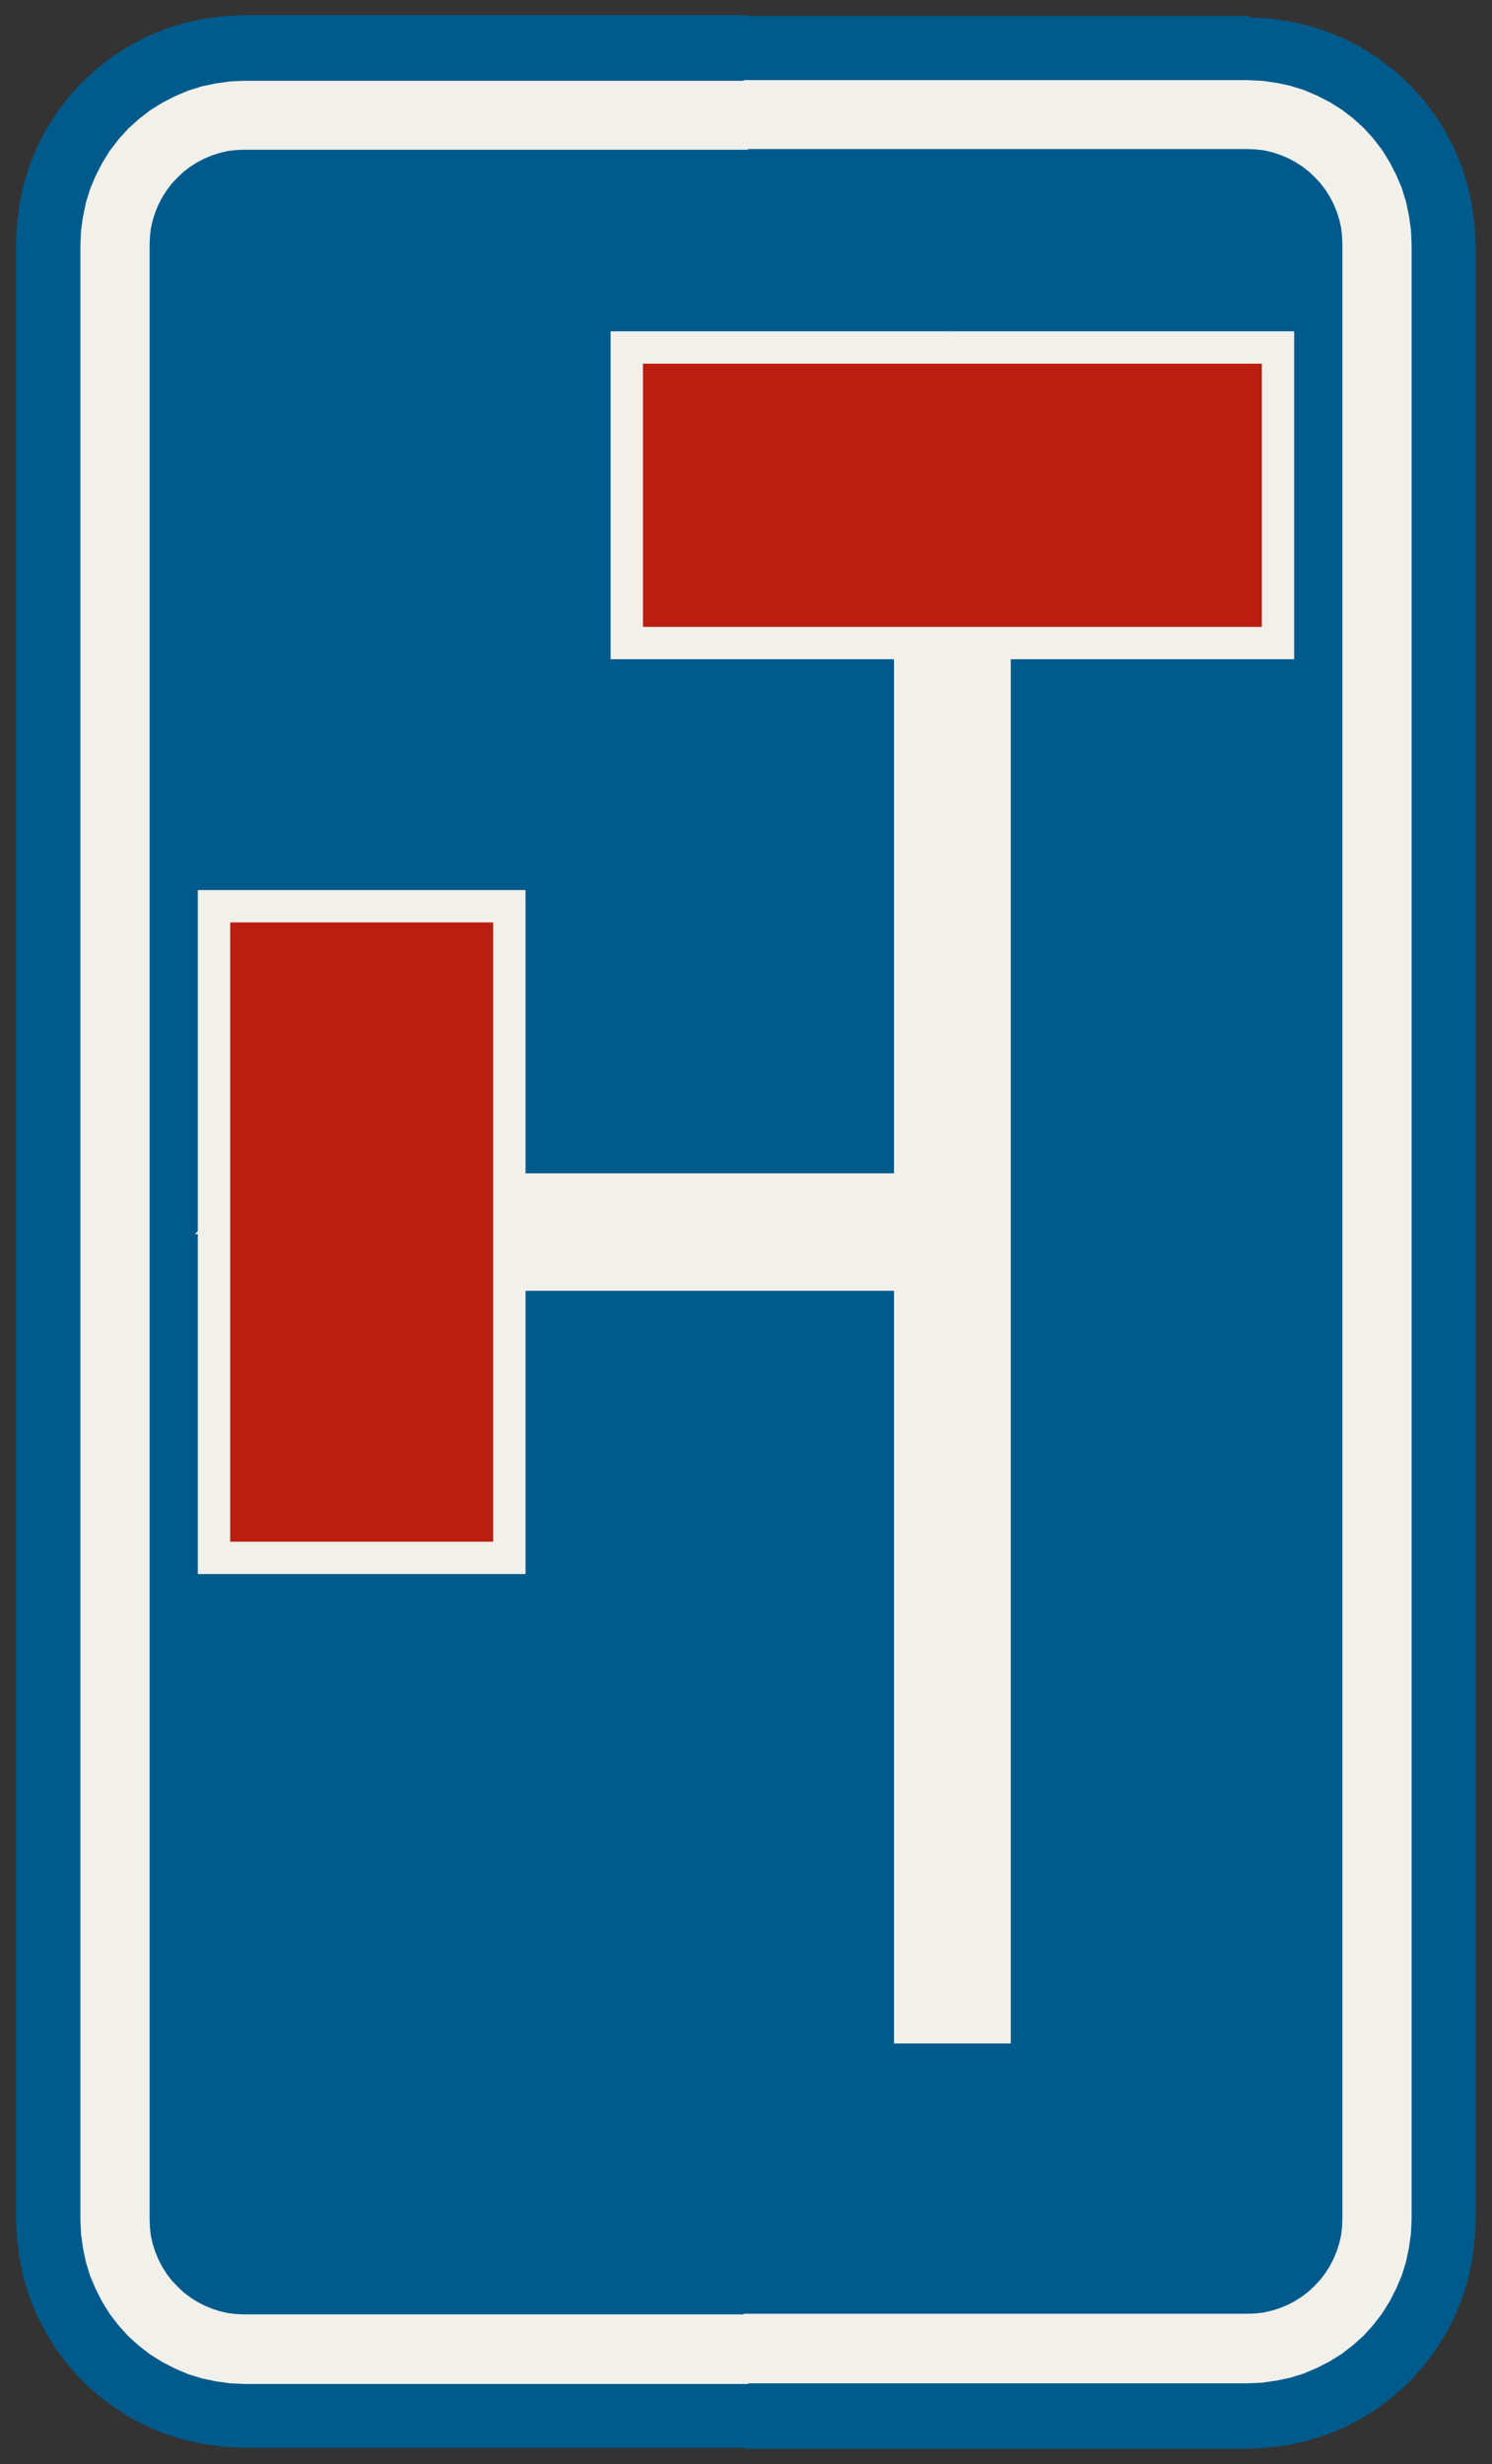 ﻿<?xml version="1.0" encoding="UTF-8" standalone="no"?>
<!DOCTYPE svg PUBLIC "-//W3C//DTD SVG 1.1//EN" "http://www.w3.org/Graphics/SVG/1.1/DTD/svg11-flat.dtd">
<svg xmlns="http://www.w3.org/2000/svg"  viewBox="-0.056 -0.056 4.612 7.612"><rect x="-0.056" y="-0.056" width="4.612" height="7.612" fill="#333333" stroke="none"/><g fill="none" stroke="black" stroke-width="0.013" transform="translate(0,7.5) scale(1, -1)">
<g id="Output" >
<path fill="rgb(0,91,140)" stroke="rgb(0,91,140)" d="M 2.713,4.4 l 0,1 -0.313,0 0,-1 0.313,0 z M 3.062,4.4 l 0.338,0 0,1 -0.338,0 0,-1 z "/>
<path fill="rgb(0,91,140)" stroke="rgb(0,91,140)" d="M 2.4,5.4 l 0.313,0 0,0.126 -0.313,0 0,-0.126 z M 3.062,5.4 l 0.338,0 0,0.126 -0.338,8.88178e-16 0,-0.126 z "/>
<path fill="rgb(0,91,140)" stroke="rgb(0,91,140)" d="M 2.4,7.1 l 0,-0.574 0.487,0 0.512,0 0,0.574 -1,0 z "/>
<path fill="rgb(0,91,140)" stroke="rgb(0,91,140)" d="M 3.8,0.4 l 0.026,0.001 0.026,0.003 0.026,0.006 0.025,0.008 0.024,0.01 0.023,0.012 0.022,0.014 0.021,0.016 0.019,0.018 0.018,0.019 0.016,0.021 0.014,0.022 0.012,0.023 0.01,0.024 0.008,0.025 0.006,0.026 0.003,0.026 0.001,0.026 0,0.7 -0.7,0 0,-1 0.4,0 z "/>
<path fill="rgb(0,91,140)" stroke="rgb(0,91,140)" d="M 4.1,1.4 l 8.88178e-16,1 -0.7,0 0,-1 0.7,0 z "/>
<path fill="rgb(0,91,140)" stroke="rgb(0,91,140)" d="M 4.1,2.4 l 0,1 -0.7,0 0,-1 0.7,0 z "/>
<path fill="rgb(0,91,140)" stroke="rgb(0,91,140)" d="M 4.1,3.4 l 0,1 -0.7,0 0,-1 0.7,0 z "/>
<path fill="rgb(0,91,140)" stroke="rgb(0,91,140)" d="M 4.1,4.4 l 0,1 -0.7,0 0,-1 0.7,0 z "/>
<path fill="rgb(0,91,140)" stroke="rgb(0,91,140)" d="M 4.1,5.4 l 8.88178e-16,1 -0.163,0 0,-0.874 -0.537,0 0,-0.126 0.7,0 z "/>
<path fill="rgb(0,91,140)" stroke="rgb(0,91,140)" d="M 3.938,6.4 l 0.163,0 0,0.4 -0.001,0.026 -0.003,0.026 -0.006,0.026 -0.008,0.025 -0.01,0.024 -0.012,0.023 -0.014,0.022 -0.016,0.021 -0.018,0.019 -0.019,0.018 -0.021,0.016 -0.022,0.014 -0.023,0.012 -0.024,0.01 -0.025,0.008 -0.026,0.006 -0.026,0.003 -0.026,0.001 -0.4,0 0,-0.574 0.537,0 0,-0.126 z "/>
<path fill="rgb(0,91,140)" stroke="rgb(0,91,140)" d="M 1.4,0.4 l 0,1 -1,0 0,-0.7 0.001,-0.026 0.003,-0.026 0.006,-0.026 0.008,-0.025 0.01,-0.024 0.012,-0.023 0.014,-0.022 0.016,-0.021 0.018,-0.019 0.019,-0.018 0.021,-0.016 0.022,-0.014 0.023,-0.012 0.024,-0.01 0.025,-0.008 0.026,-0.006 0.026,-0.003 0.026,-0.001 0.7,-8.88178e-16 z "/>
<path fill="rgb(0,91,140)" stroke="rgb(0,91,140)" d="M 2.4,4.4 l 0,-0.475 0.313,0 0,0.475 -0.313,0 z M 2.4,3.4 l 0.313,0 0,0.175 -0.313,0 0,-0.175 z M 3.062,3.4 l 0.338,0 0,1 -0.338,0 0,-1 z "/>
<path fill="rgb(0,91,140)" stroke="rgb(0,91,140)" d="M 2.713,2.4 l 0,1 -0.313,0 0,-1 0.313,0 z M 3.062,2.4 l 0.338,0 0,1 -0.338,0 0,-1 z "/>
<path fill="rgb(0,91,140)" stroke="rgb(0,91,140)" d="M 2.713,1.4 l 0,1 -0.313,0 0,-1 0.313,0 z M 3.062,1.4 l 0.338,0 0,1 -0.338,0 0,-1 z "/>
<path fill="rgb(0,91,140)" stroke="rgb(0,91,140)" d="M 3.4,0.4 l 0,1 -0.338,0 0,-0.15 -0.348,8.88178e-16 0,0.15 -0.313,0 0,-1 1,0 z "/>
<path fill="rgb(0,91,140)" stroke="rgb(0,91,140)" d="M 1.4,7.1 l 0,-0.7 0.438,0 0,0.126 0.562,0 0,0.574 -0.15,0 -0.85,0 z "/>
<path fill="rgb(0,91,140)" stroke="rgb(0,91,140)" d="M 1.4,4.8 l 0.163,0 0,-0.4 0.838,0 0,1 -1,0 0,-0.6 z "/>
<path fill="rgb(0,91,140)" stroke="rgb(0,91,140)" d="M 2.4,3.575 l -0.838,0 0,-0.175 0.838,0 0,0.175 z M 2.4,3.925 l 0,0.475 -0.838,0 0,-0.475 0.838,4.44089e-16 z "/>
<path fill="rgb(0,91,140)" stroke="rgb(0,91,140)" d="M 1.4,2.7 l 0,-0.3 1,0 0,1 -0.838,0 0,-0.7 -0.163,0 z "/>
<path fill="rgb(0,91,140)" stroke="rgb(0,91,140)" d="M 1.4,1.4 l 1,0 0,1 -1,0 0,-1 z "/>
<path fill="rgb(0,91,140)" stroke="rgb(0,91,140)" d="M 1.4,0.4 l 0.85,4.44089e-16 0.15,-4.44089e-16 0,1 -1,0 0,-1 z "/>
<path fill="rgb(0,91,140)" stroke="rgb(0,91,140)" d="M 0.4,6.8 l -4.44089e-16,-0.4 1,0 0,0.7 -0.7,0 -0.026,-0.001 -0.026,-0.003 -0.026,-0.006 -0.025,-0.008 -0.024,-0.01 -0.023,-0.012 -0.022,-0.014 -0.021,-0.016 -0.019,-0.018 -0.018,-0.019 -0.016,-0.021 -0.014,-0.022 -0.012,-0.023 -0.01,-0.024 -0.008,-0.025 -0.006,-0.026 -0.003,-0.026 -0.001,-0.026 z "/>
<path fill="rgb(0,91,140)" stroke="rgb(0,91,140)" d="M 1.4,2.7 l -0.838,0 0,0.7 -0.163,0 0,-1 1,0 0,0.3 z "/>
<path fill="rgb(0,91,140)" stroke="rgb(0,91,140)" d="M 0.4,5.4 l 1,0 0,1 -1,0 0,-1 z "/>
<path fill="rgb(0,91,140)" stroke="rgb(0,91,140)" d="M 0.562,4.4 l 0,0.4 0.838,0 0,0.6 -1,0 0,-1 0.163,0 z "/>
<path fill="rgb(0,91,140)" stroke="rgb(0,91,140)" d="M 2.4,5.4 l 0,0.126 -0.562,-8.88178e-16 0,0.874 -0.438,0 0,-1 1,0 z "/>
<path fill="rgb(0,91,140)" stroke="rgb(0,91,140)" d="M 0.562,3.4 l 0,0.35 0,0.65 -0.163,0 0,-1 0.163,0 z "/>
<path fill="rgb(0,91,140)" stroke="rgb(0,91,140)" d="M 0.4,1.4 l 1,0 0,1 -1,0 0,-1 z "/>
<path fill="rgb(241,240,234)" stroke="rgb(241,240,234)" d="M 1.562,3.925 l 1.151,4.44089e-16 0,-0.35 -1.151,0 0,0.175 0,0.175 z "/>
<path fill="rgb(241,240,234)" stroke="rgb(241,240,234)" d="M 1.462,4.7 l -0.8,8.88178e-16 0,-0.95 -0.1,0 0,1.05 1,0 0,-0.875 0,-0.175 -0.1,0 0,0.95 z "/>
<path fill="rgb(241,240,234)" stroke="rgb(241,240,234)" d="M 0.562,3.75 l 0.1,0 0,-0.95 0.8,-4.44089e-16 0,0.95 0.1,0 0,-0.175 0,-0.875 -1,0 0,1.05 z "/>
<path fill="rgb(241,240,234)" stroke="rgb(241,240,234)" d="M 3.062,5.526 l -0.174,-8.88178e-16 -0.174,8.88178e-16 0,-1.601 0,-0.35 0,-2.325 0.348,-8.88178e-16 0,4.276 z "/>
<path fill="rgb(241,240,234)" stroke="rgb(241,240,234)" d="M 2.888,6.526 l -1.05,0 0,-1 0.876,8.88178e-16 0.174,-8.88178e-16 0,0.1 -0.95,0 0,0.8 0.95,0 0,0.1 z "/>
<path fill="rgb(241,240,234)" stroke="rgb(241,240,234)" d="M 3.938,6.526 l -1.05,0 0,-0.1 0.95,0 0,-0.8 -0.95,0 0,-0.1 0.174,8.88178e-16 0.876,-8.88178e-16 0,1 z "/>
<path fill="rgb(0,91,140)" stroke="rgb(0,91,140)" d="M 3.8,7.5 l -1.55,0 -4.44089e-16,-0.2 1.55,0 0.044,-0.002 0.043,-0.006 0.043,-0.009 0.042,-0.013 0.04,-0.017 0.039,-0.02 0.037,-0.023 0.035,-0.027 0.032,-0.029 0.029,-0.032 0.027,-0.035 0.023,-0.037 0.02,-0.039 0.017,-0.04 0.013,-0.042 0.009,-0.043 0.006,-0.043 0.002,-0.044 0,-6.1 -0.002,-0.044 -0.006,-0.043 -0.009,-0.043 -0.013,-0.042 -0.017,-0.04 -0.02,-0.039 -0.023,-0.037 -0.027,-0.035 -0.029,-0.032 -0.032,-0.029 -0.035,-0.027 -0.037,-0.023 -0.039,-0.02 -0.04,-0.017 -0.042,-0.013 -0.043,-0.009 -0.043,-0.006 -0.044,-0.002 -1.55,4.44089e-16 0,-0.2 1.55,-4.44089e-16 0.061,0.003 0.061,0.008 0.06,0.013 0.058,0.018 0.056,0.023 0.054,0.028 0.052,0.033 0.048,0.037 0.045,0.041 0.041,0.045 0.037,0.048 0.033,0.052 0.028,0.054 0.023,0.056 0.018,0.058 0.013,0.06 0.008,0.061 0.003,0.061 1.77636e-15,6.1 -0.003,0.061 -0.008,0.061 -0.013,0.06 -0.018,0.058 -0.023,0.056 -0.028,0.054 -0.033,0.052 -0.037,0.048 -0.041,0.045 -0.045,0.041 -0.048,0.037 -0.052,0.033 -0.054,0.028 -0.056,0.023 -0.058,0.018 -0.06,0.013 -0.061,0.008 -0.061,0.003 z "/>
<path fill="rgb(0,91,140)" stroke="rgb(0,91,140)" d="M 0,6.8 l 0,-6.1 0.003,-0.061 0.008,-0.061 0.013,-0.06 0.018,-0.058 0.023,-0.056 0.028,-0.054 0.033,-0.052 0.037,-0.048 0.041,-0.045 0.045,-0.041 0.048,-0.037 0.052,-0.033 0.054,-0.028 0.056,-0.023 0.058,-0.018 0.06,-0.013 0.061,-0.008 0.061,-0.003 1.55,-8.88178e-16 0,0.2 -1.55,4.44089e-16 -0.044,0.002 -0.043,0.006 -0.043,0.009 -0.042,0.013 -0.04,0.017 -0.039,0.02 -0.037,0.023 -0.035,0.027 -0.032,0.029 -0.029,0.032 -0.027,0.035 -0.023,0.037 -0.02,0.039 -0.017,0.04 -0.013,0.042 -0.009,0.043 -0.006,0.043 -0.002,0.044 0,6.1 0.002,0.044 0.006,0.043 0.009,0.043 0.013,0.042 0.017,0.04 0.02,0.039 0.023,0.037 0.027,0.035 0.029,0.032 0.032,0.029 0.035,0.027 0.037,0.023 0.039,0.02 0.04,0.017 0.042,0.013 0.043,0.009 0.043,0.006 0.044,0.002 1.55,0 4.44089e-16,0.2 -1.55,0 -0.061,-0.003 -0.061,-0.008 -0.06,-0.013 -0.058,-0.018 -0.056,-0.023 -0.054,-0.028 -0.052,-0.033 -0.048,-0.037 -0.045,-0.041 -0.041,-0.045 -0.037,-0.048 -0.033,-0.052 -0.028,-0.054 -0.023,-0.056 -0.018,-0.058 -0.013,-0.06 -0.008,-0.061 -0.003,-0.061 z "/>
<path fill="rgb(241,240,234)" stroke="rgb(241,240,234)" d="M 2.25,0.4 l 0,-0.2 1.55,-4.44089e-16 0.044,0.002 0.043,0.006 0.043,0.009 0.042,0.013 0.04,0.017 0.039,0.02 0.037,0.023 0.035,0.027 0.032,0.029 0.029,0.032 0.027,0.035 0.023,0.037 0.02,0.039 0.017,0.04 0.013,0.042 0.009,0.043 0.006,0.043 0.002,0.044 0,6.1 -0.002,0.044 -0.006,0.043 -0.009,0.043 -0.013,0.042 -0.017,0.04 -0.02,0.039 -0.023,0.037 -0.027,0.035 -0.029,0.032 -0.032,0.029 -0.035,0.027 -0.037,0.023 -0.039,0.02 -0.04,0.017 -0.042,0.013 -0.043,0.009 -0.043,0.006 -0.044,0.002 -1.55,0 0,-0.2 1.55,0 0.026,-0.001 0.026,-0.003 0.026,-0.006 0.025,-0.008 0.024,-0.01 0.023,-0.012 0.022,-0.014 0.021,-0.016 0.019,-0.018 0.018,-0.019 0.016,-0.021 0.014,-0.022 0.012,-0.023 0.01,-0.024 0.008,-0.025 0.006,-0.026 0.003,-0.026 0.001,-0.026 -1.77636e-15,-6.1 -0.001,-0.026 -0.003,-0.026 -0.006,-0.026 -0.008,-0.025 -0.01,-0.024 -0.012,-0.023 -0.014,-0.022 -0.016,-0.021 -0.018,-0.019 -0.019,-0.018 -0.021,-0.016 -0.022,-0.014 -0.023,-0.012 -0.024,-0.01 -0.025,-0.008 -0.026,-0.006 -0.026,-0.003 -0.026,-0.001 -1.55,4.44089e-16 z "/>
<path fill="rgb(241,240,234)" stroke="rgb(241,240,234)" d="M 2.25,0.4 l -1.55,4.44089e-16 -0.026,0.001 -0.026,0.003 -0.026,0.006 -0.025,0.008 -0.024,0.01 -0.023,0.012 -0.022,0.014 -0.021,0.016 -0.019,0.018 -0.018,0.019 -0.016,0.021 -0.014,0.022 -0.012,0.023 -0.01,0.024 -0.008,0.025 -0.006,0.026 -0.003,0.026 -0.001,0.026 4.44089e-16,6.1 0.001,0.026 0.003,0.026 0.006,0.026 0.008,0.025 0.01,0.024 0.012,0.023 0.014,0.022 0.016,0.021 0.018,0.019 0.019,0.018 0.021,0.016 0.022,0.014 0.023,0.012 0.024,0.01 0.025,0.008 0.026,0.006 0.026,0.003 0.026,0.001 1.55,0 0,0.2 -1.55,0 -0.044,-0.002 -0.043,-0.006 -0.043,-0.009 -0.042,-0.013 -0.04,-0.017 -0.039,-0.02 -0.037,-0.023 -0.035,-0.027 -0.032,-0.029 -0.029,-0.032 -0.027,-0.035 -0.023,-0.037 -0.02,-0.039 -0.017,-0.04 -0.013,-0.042 -0.009,-0.043 -0.006,-0.043 -0.002,-0.044 0,-6.1 0.002,-0.044 0.006,-0.043 0.009,-0.043 0.013,-0.042 0.017,-0.04 0.02,-0.039 0.023,-0.037 0.027,-0.035 0.029,-0.032 0.032,-0.029 0.035,-0.027 0.037,-0.023 0.039,-0.02 0.04,-0.017 0.042,-0.013 0.043,-0.009 0.043,-0.006 0.044,-0.002 1.55,-4.44089e-16 0,0.2 z "/>
<path fill="rgb(187,30,16)" stroke="rgb(187,30,16)" d="M 1.462,4.7 l 0,-0.95 0,-0.95 -0.8,4.44089e-16 0,0.95 0,0.95 0.8,-8.88178e-16 z "/>
<path fill="rgb(187,30,16)" stroke="rgb(187,30,16)" d="M 1.938,5.626 l 0,0.8 0.95,0 0.95,0 0,-0.8 -0.95,0 -0.95,0 z "/>
</g></g></svg>
